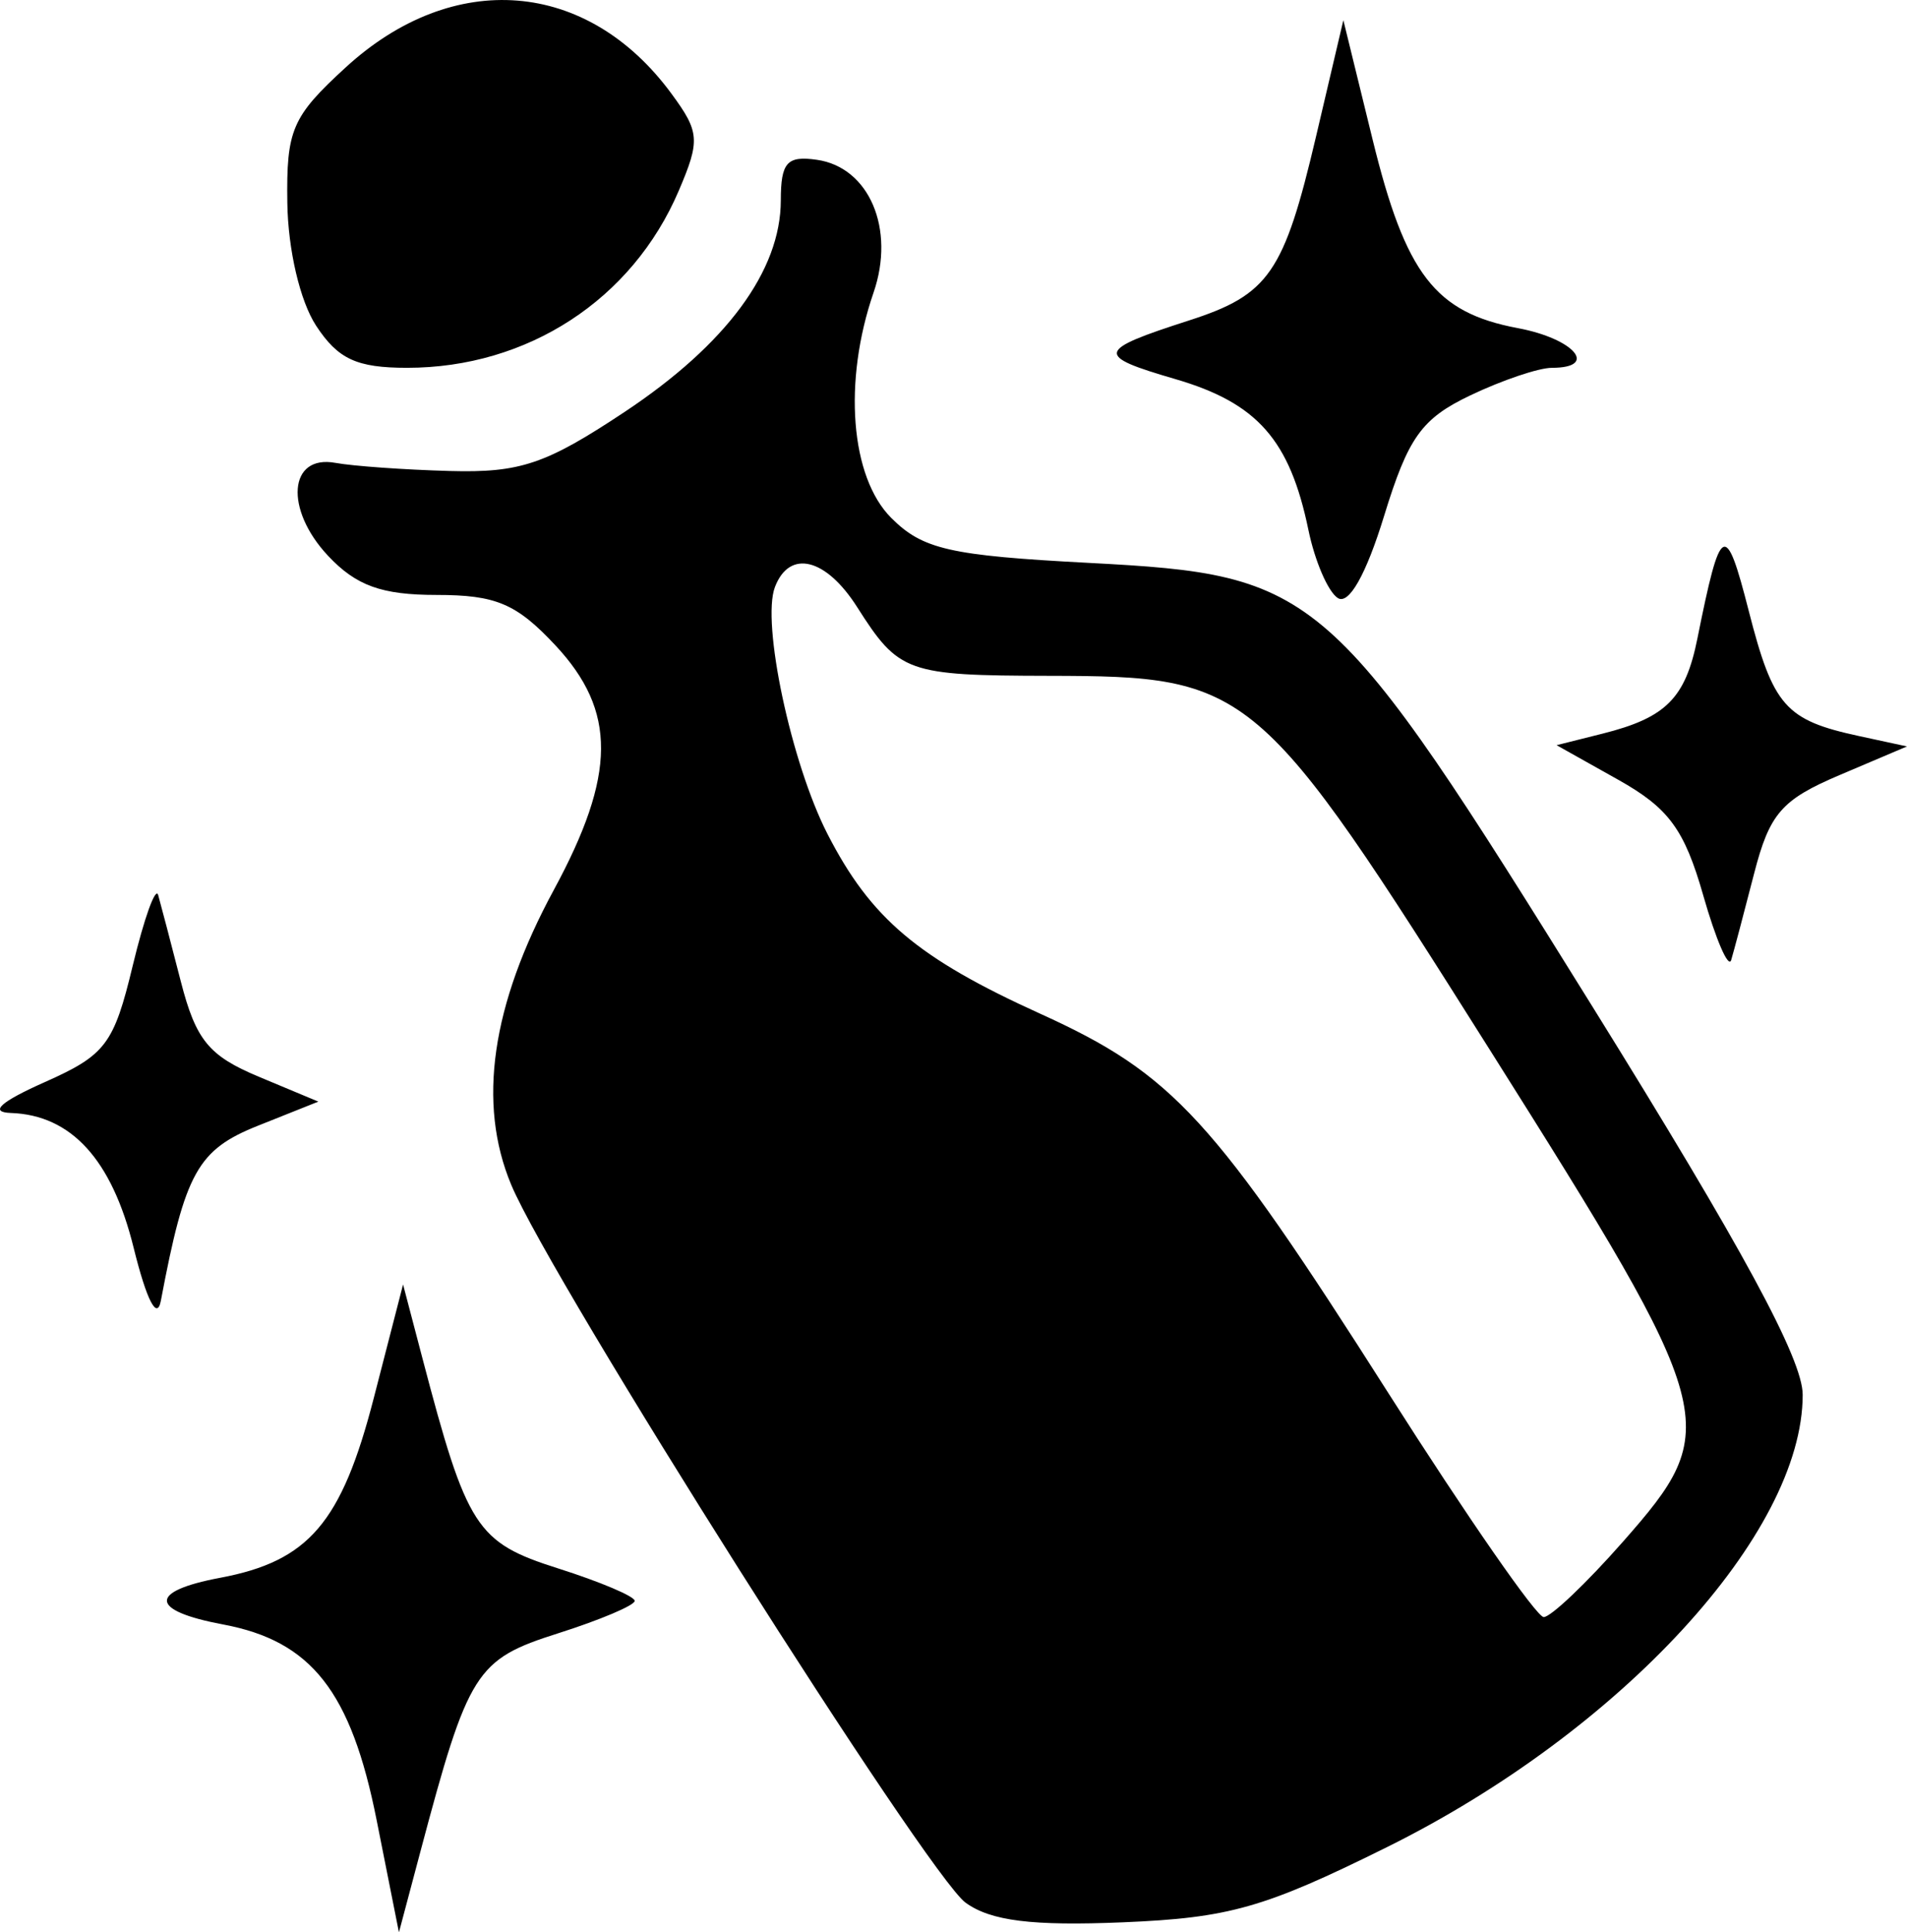 <?xml version="1.0" encoding="UTF-8" standalone="no"?>
<!-- Created with Inkscape (http://www.inkscape.org/) -->

<svg
   version="1.1"
   id="svg1"
   width="117.575"
   height="119.1"
   viewBox="0 0 117.575 119.1"
   xmlns="http://www.w3.org/2000/svg"
   xmlns:svg="http://www.w3.org/2000/svg">
  <defs
     id="defs1" />
  <g
     id="g1"
     transform="translate(-887.905,-1320.966)">
    <path
       d="m 911.128,1433.159 c -1.577,-7.936 -4.017,-11.046 -9.468,-12.068 -4.549,-0.853 -4.625,-2.042 -0.183,-2.876 5.464,-1.025 7.491,-3.396 9.473,-11.079 l 1.806,-7 1.181,4.5 c 2.76,10.516 3.328,11.397 8.377,13 2.598,0.825 4.724,1.725 4.724,2 0,0.275 -2.126,1.175 -4.724,2 -5.083,1.614 -5.53,2.323 -8.493,13.466 l -1.32,4.965 z m 36.315,5.085 c -2.351,-1.697 -25.544,-38.328 -28.021,-44.258 -2.095,-5.015 -1.221,-11.061 2.627,-18.166 3.854,-7.116 3.88,-11.03 0.099,-15.078 -2.4,-2.569 -3.666,-3.106 -7.326,-3.106 -3.383,0 -4.958,-0.568 -6.689,-2.411 -2.702,-2.876 -2.434,-6.26 0.455,-5.729 1.079,0.198 4.251,0.423 7.048,0.5 4.341,0.119 5.923,-0.415 10.785,-3.644 6.266,-4.16 9.619,-8.702 9.624,-13.036 0.003,-2.343 0.38,-2.765 2.229,-2.5 3.221,0.463 4.841,4.26 3.49,8.182 -1.889,5.485 -1.428,11.369 1.087,13.887 1.94,1.942 3.613,2.323 12.169,2.774 14.218,0.749 14.911,1.359 31.061,27.341 9.278,14.927 12.968,21.738 12.968,23.934 0,8.551 -11.198,20.73 -25.642,27.887 -7.556,3.744 -9.708,4.356 -16.282,4.629 -5.585,0.232 -8.129,-0.085 -9.681,-1.206 z m 40.521,-22.249 c 6.202,-7.046 5.999,-7.798 -8.173,-30.271 -14.313,-22.696 -14.765,-23.079 -27.226,-23.103 -8.751,-0.017 -9.239,-0.192 -11.812,-4.235 -1.928,-3.03 -4.172,-3.579 -5.069,-1.24 -0.843,2.196 1,10.856 3.239,15.223 2.671,5.209 5.566,7.653 13.126,11.083 8.18,3.711 10.683,6.44 21.49,23.434 4.809,7.562 9.103,13.75 9.542,13.75 0.439,0 2.636,-2.088 4.883,-4.641 z m -91.82,-18.125 c -1.343,-5.433 -3.842,-8.175 -7.567,-8.305 -1.354,-0.047 -0.657,-0.681 2.1,-1.907 3.744,-1.666 4.247,-2.333 5.413,-7.179 0.707,-2.938 1.412,-4.893 1.568,-4.343 0.156,0.55 0.784,2.946 1.396,5.326 0.928,3.606 1.726,4.582 4.796,5.864 l 3.683,1.539 -3.731,1.488 c -3.711,1.48 -4.487,2.88 -5.979,10.783 -0.232,1.231 -0.878,-0.025 -1.679,-3.266 z m 96.773,-21.719 c -1.165,-4.069 -2.126,-5.377 -5.234,-7.12 l -3.807,-2.135 2.83,-0.71 c 3.918,-0.983 5.111,-2.18 5.852,-5.869 1.434,-7.139 1.731,-7.298 3.164,-1.7 1.504,5.878 2.258,6.735 6.792,7.715 l 2.966,0.641 -4.16,1.767 c -3.578,1.52 -4.316,2.371 -5.27,6.082 -0.61,2.373 -1.244,4.765 -1.409,5.315 -0.164,0.55 -0.941,-1.243 -1.725,-3.985 z m -22.53,-18.325 c -0.598,-0.38 -1.413,-2.265 -1.811,-4.19 -1.15,-5.561 -3.152,-7.83 -8.206,-9.304 -4.974,-1.45 -4.901,-1.764 0.849,-3.616 4.922,-1.586 5.85,-2.929 7.824,-11.331 l 1.686,-7.175 1.803,7.356 c 2.037,8.313 3.852,10.668 8.961,11.626 3.472,0.651 5.005,2.445 2.09,2.445 -0.806,0 -3.067,0.763 -5.024,1.697 -3.009,1.435 -3.83,2.583 -5.321,7.441 -1.106,3.602 -2.169,5.486 -2.85,5.053 z m -62.994,-16.788 c -0.99,-1.51 -1.732,-4.681 -1.773,-7.575 -0.064,-4.496 0.284,-5.304 3.598,-8.342 6.641,-6.089 14.898,-5.427 20.078,1.609 1.747,2.373 1.786,2.884 0.454,6 -2.864,6.703 -9.318,10.906 -16.744,10.906 -3.108,0 -4.261,-0.533 -5.614,-2.598 z"
       id="path1" />
  </g>
</svg>
